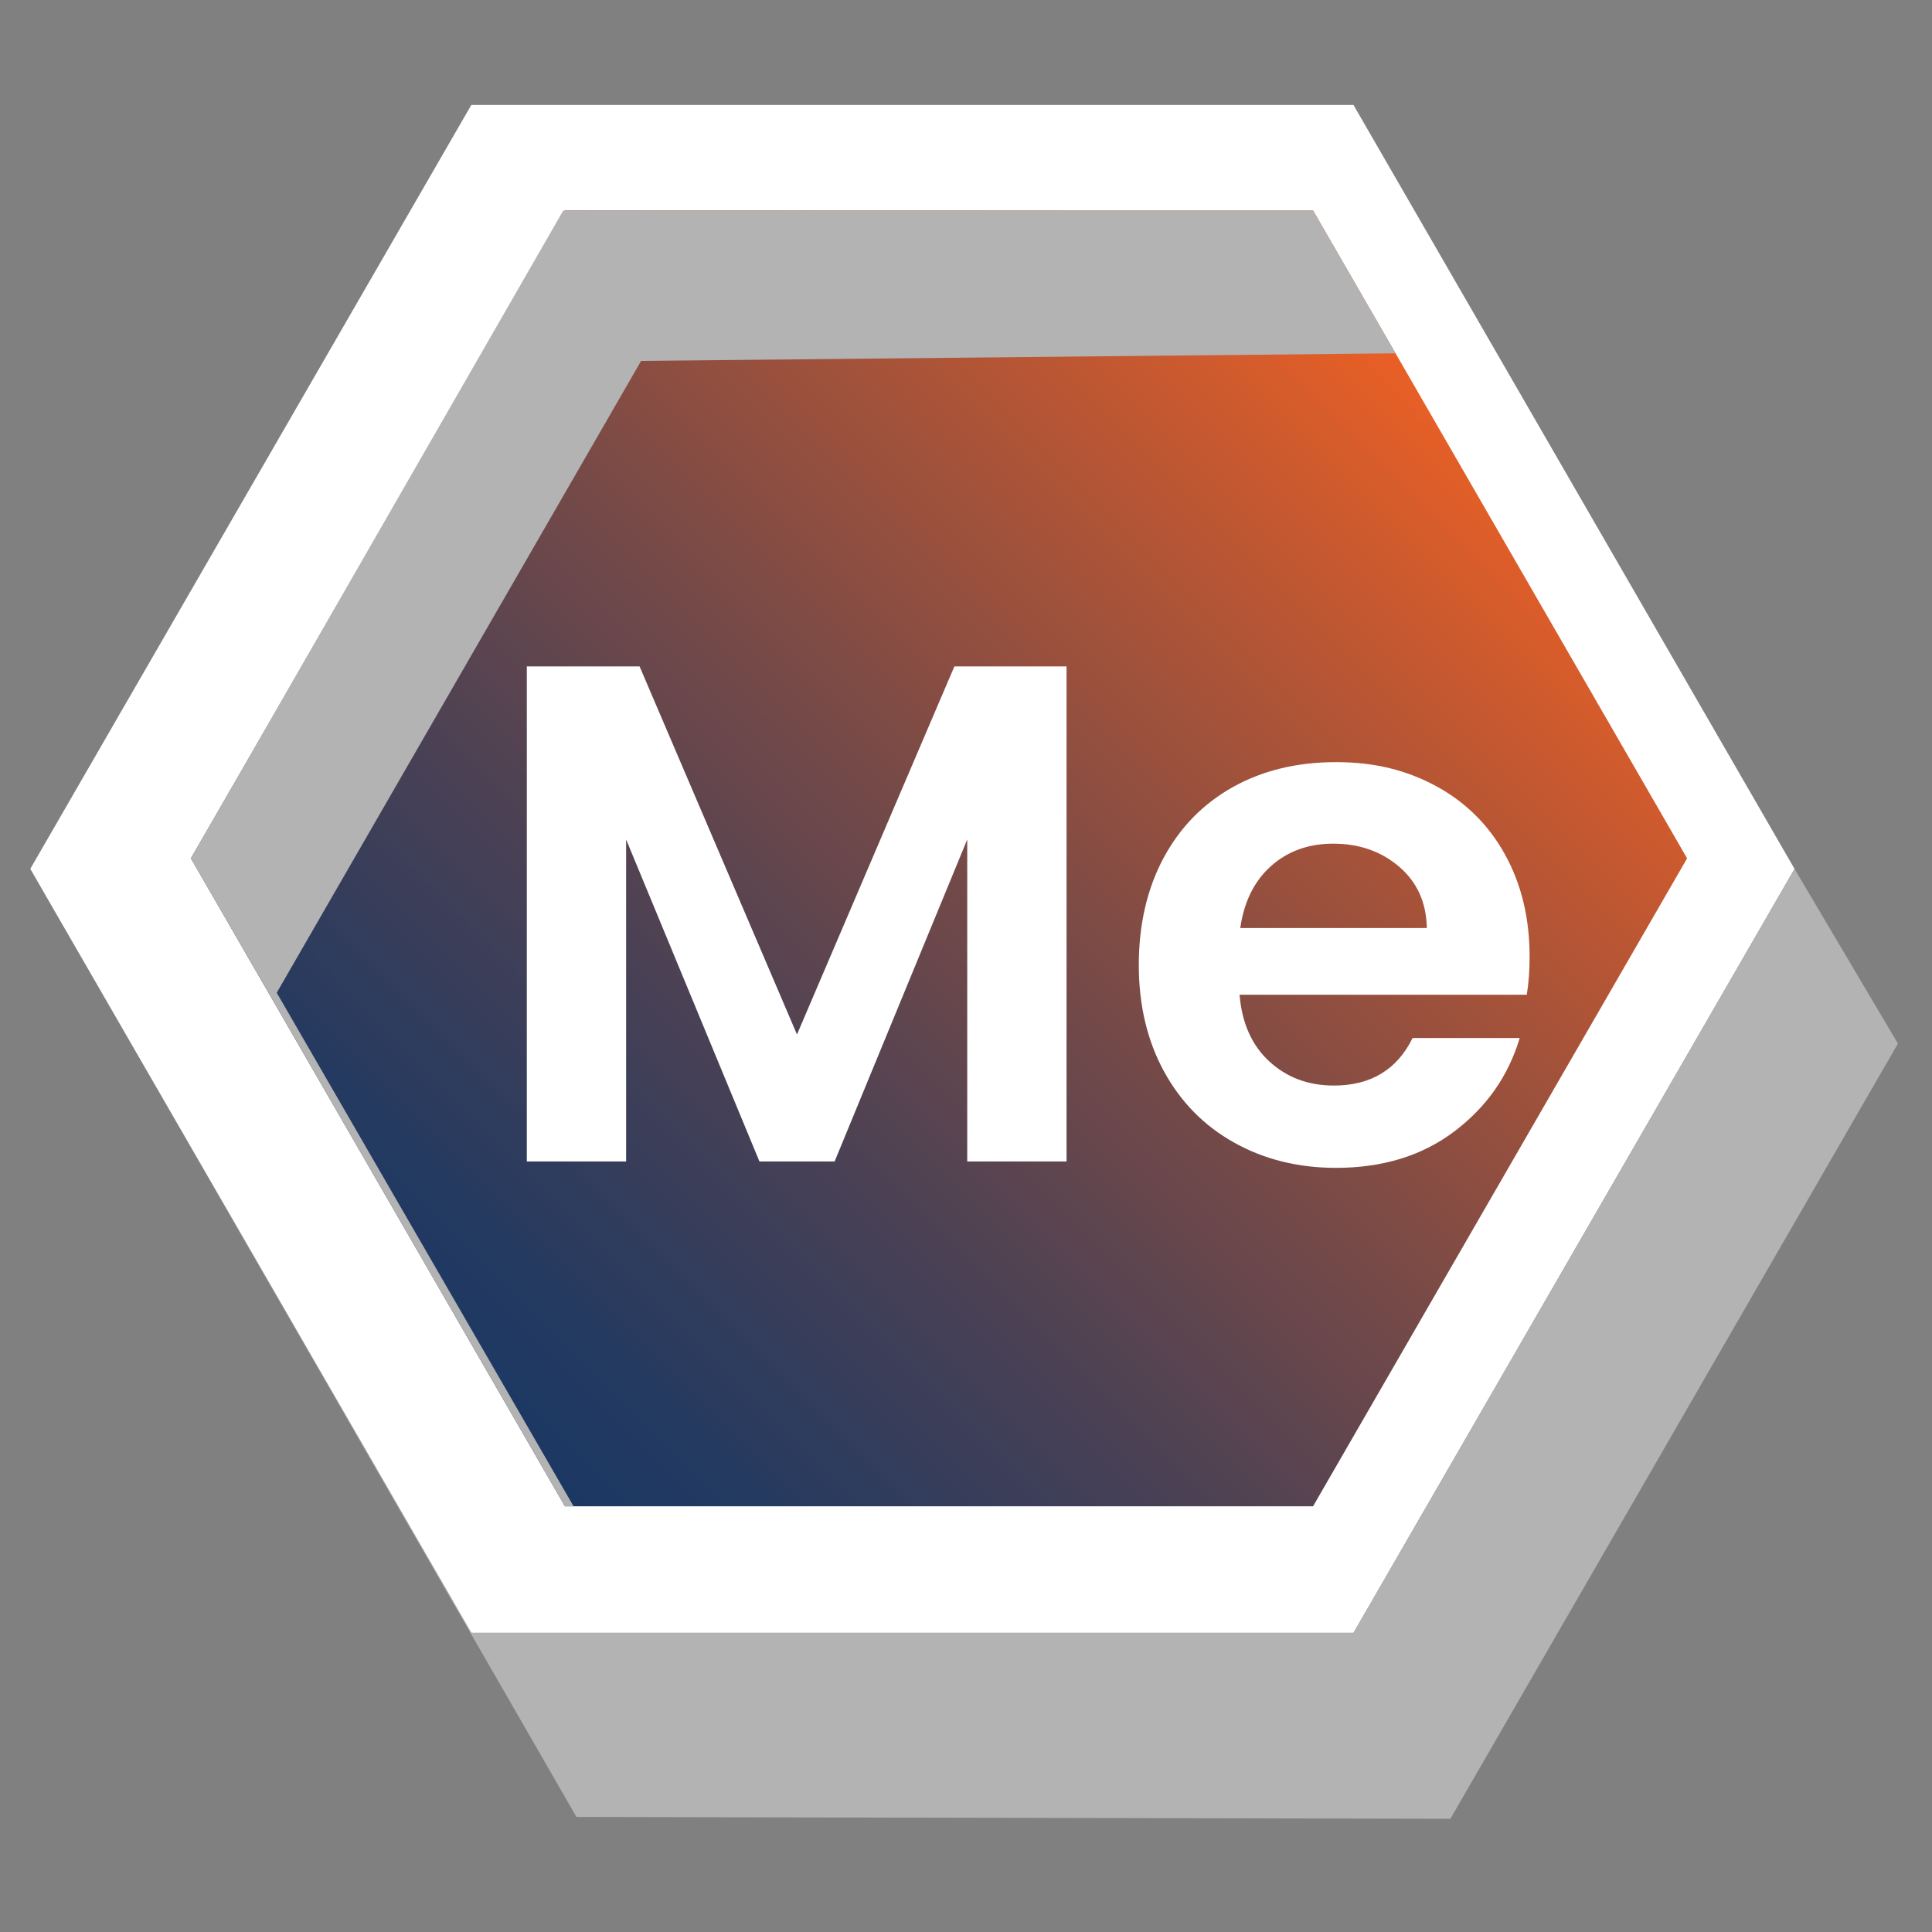 <?xml version="1.0" encoding="UTF-8"?>
<svg id="Layer_1" data-name="Layer 1" xmlns="http://www.w3.org/2000/svg" xmlns:xlink="http://www.w3.org/1999/xlink" viewBox="0 0 250 250">
  <rect x="0" y="0" width="250" height="250" fill="#808080" stroke="none"/>
  <defs>
    <style>
      .cls-1 {
        fill: none;
      }

      .cls-2 {
        fill: url(#linear-gradient);
      }

      .cls-3 {
        fill: #b3b3b3;
      }

      .cls-4 {
        fill: #fff;
      }
    </style>
    <linearGradient id="linear-gradient" x1="55.38" y1="177.19" x2="187.63" y2="44.95" gradientUnits="userSpaceOnUse">
      <stop offset="0" stop-color="#1a3864"/>
      <stop offset=".1" stop-color="#253a60"/>
      <stop offset=".28" stop-color="#454056"/>
      <stop offset=".52" stop-color="#784a47"/>
      <stop offset=".81" stop-color="#be5732"/>
      <stop offset="1" stop-color="#f16123"/>
    </linearGradient>
  </defs>
  <g>
    <polygon class="cls-1" points="175.14 211.29 232.21 112.43 231.53 113.61 175.14 211.29"/>
    <polygon class="cls-4" points="175.14 13.58 60.99 13.58 3.92 112.43 17.13 135.32 60.99 211.29 175.14 211.29 231.53 113.61 232.21 112.43 175.14 13.58"/>
    <polygon class="cls-2" points="169.91 27.23 73.1 27.23 24.7 111.07 73.1 194.91 169.91 194.91 218.31 111.07 169.91 27.23"/>
    <g>
      <polygon class="cls-3" points="232.21 112.43 175.14 211.29 60.99 211.29 17.13 135.32 74.59 235.11 187.68 235.35 245.59 135.04 232.21 112.43"/>
      <polygon class="cls-3" points="74.22 194.91 35.81 128.46 82.96 46.7 180.59 45.72 169.91 27.23 72.88 27.25 24.7 111.07 73.1 194.91 74.22 194.91"/>
    </g>
  </g>
  <g>
    <path class="cls-4" d="M138.01,86.23v64.06h-12.85v-41.66l-17.16,41.66h-9.73l-17.25-41.66v41.66h-12.85v-64.06h14.59l20.37,47.63,20.37-47.63h14.5Z"/>
    <path class="cls-4" d="M197.57,128.72h-37.17c.3,3.67,1.59,6.55,3.85,8.63,2.26,2.08,5.05,3.12,8.35,3.12,4.77,0,8.17-2.05,10.19-6.15h13.86c-1.47,4.9-4.28,8.92-8.44,12.07-4.16,3.15-9.27,4.73-15.33,4.73-4.9,0-9.28-1.09-13.17-3.26-3.89-2.17-6.92-5.25-9.09-9.22-2.17-3.98-3.26-8.56-3.26-13.77s1.07-9.88,3.21-13.86c2.14-3.98,5.14-7.03,8.99-9.18,3.85-2.14,8.29-3.21,13.31-3.21s9.16,1.04,12.99,3.12c3.82,2.08,6.79,5.03,8.9,8.86,2.11,3.82,3.17,8.21,3.17,13.17,0,1.84-.12,3.49-.37,4.96ZM184.63,120.09c-.06-3.3-1.25-5.95-3.58-7.94-2.33-1.99-5.17-2.98-8.54-2.98-3.18,0-5.86.96-8.03,2.89-2.17,1.93-3.5,4.6-3.99,8.03h24.14Z"/>
  </g>
</svg>